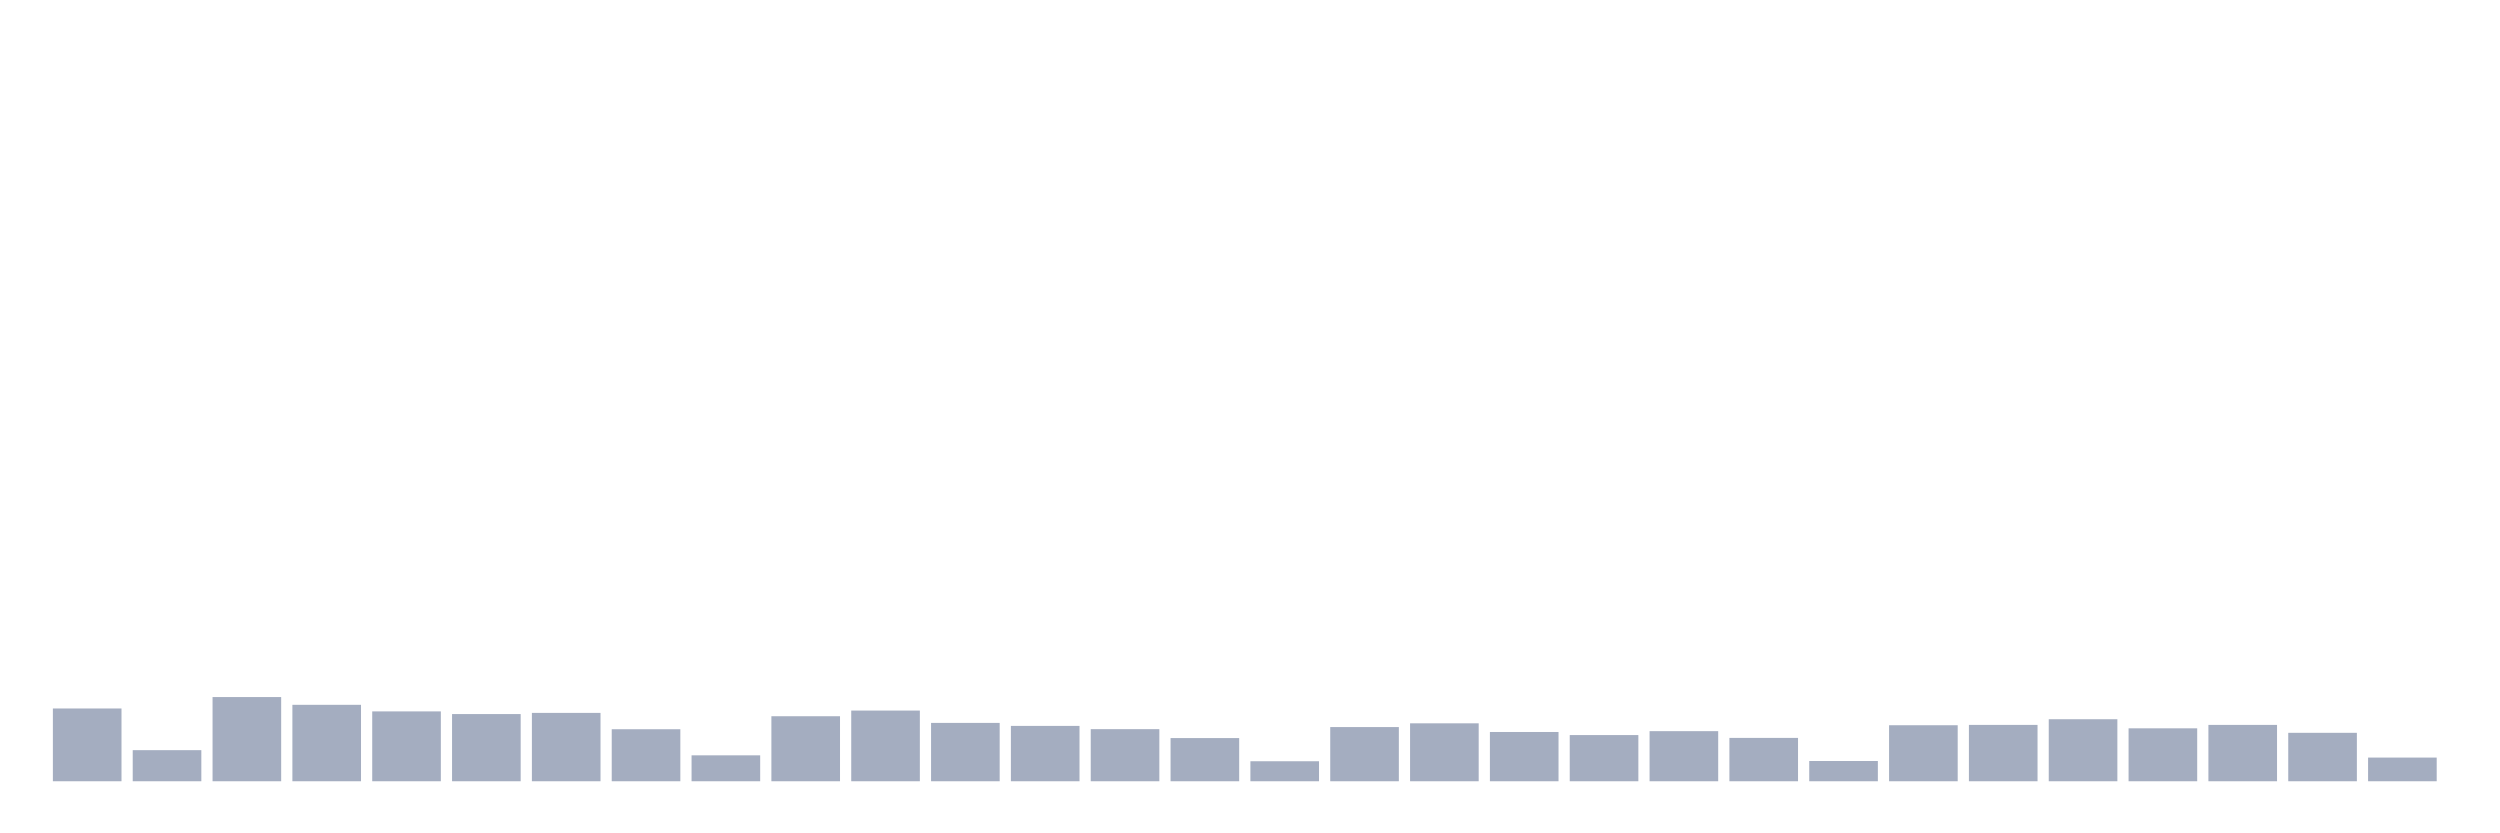 <svg xmlns="http://www.w3.org/2000/svg" viewBox="0 0 480 160"><g transform="translate(10,10)"><rect class="bar" x="0.153" width="13.175" y="126.028" height="13.972" fill="rgb(164,173,192)"></rect><rect class="bar" x="15.482" width="13.175" y="134.03" height="5.97" fill="rgb(164,173,192)"></rect><rect class="bar" x="30.81" width="13.175" y="123.835" height="16.165" fill="rgb(164,173,192)"></rect><rect class="bar" x="46.138" width="13.175" y="125.324" height="14.676" fill="rgb(164,173,192)"></rect><rect class="bar" x="61.466" width="13.175" y="126.588" height="13.412" fill="rgb(164,173,192)"></rect><rect class="bar" x="76.794" width="13.175" y="127.1" height="12.9" fill="rgb(164,173,192)"></rect><rect class="bar" x="92.123" width="13.175" y="126.876" height="13.124" fill="rgb(164,173,192)"></rect><rect class="bar" x="107.451" width="13.175" y="130.013" height="9.987" fill="rgb(164,173,192)"></rect><rect class="bar" x="122.779" width="13.175" y="135.023" height="4.977" fill="rgb(164,173,192)"></rect><rect class="bar" x="138.107" width="13.175" y="127.516" height="12.484" fill="rgb(164,173,192)"></rect><rect class="bar" x="153.436" width="13.175" y="126.428" height="13.572" fill="rgb(164,173,192)"></rect><rect class="bar" x="168.764" width="13.175" y="128.797" height="11.203" fill="rgb(164,173,192)"></rect><rect class="bar" x="184.092" width="13.175" y="129.373" height="10.627" fill="rgb(164,173,192)"></rect><rect class="bar" x="199.42" width="13.175" y="129.997" height="10.003" fill="rgb(164,173,192)"></rect><rect class="bar" x="214.748" width="13.175" y="131.71" height="8.29" fill="rgb(164,173,192)"></rect><rect class="bar" x="230.077" width="13.175" y="136.159" height="3.841" fill="rgb(164,173,192)"></rect><rect class="bar" x="245.405" width="13.175" y="129.597" height="10.403" fill="rgb(164,173,192)"></rect><rect class="bar" x="260.733" width="13.175" y="128.877" height="11.123" fill="rgb(164,173,192)"></rect><rect class="bar" x="276.061" width="13.175" y="130.541" height="9.459" fill="rgb(164,173,192)"></rect><rect class="bar" x="291.39" width="13.175" y="131.133" height="8.867" fill="rgb(164,173,192)"></rect><rect class="bar" x="306.718" width="13.175" y="130.381" height="9.619" fill="rgb(164,173,192)"></rect><rect class="bar" x="322.046" width="13.175" y="131.678" height="8.322" fill="rgb(164,173,192)"></rect><rect class="bar" x="337.374" width="13.175" y="136.111" height="3.889" fill="rgb(164,173,192)"></rect><rect class="bar" x="352.702" width="13.175" y="129.245" height="10.755" fill="rgb(164,173,192)"></rect><rect class="bar" x="368.031" width="13.175" y="129.181" height="10.819" fill="rgb(164,173,192)"></rect><rect class="bar" x="383.359" width="13.175" y="128.092" height="11.908" fill="rgb(164,173,192)"></rect><rect class="bar" x="398.687" width="13.175" y="129.837" height="10.163" fill="rgb(164,173,192)"></rect><rect class="bar" x="414.015" width="13.175" y="129.181" height="10.819" fill="rgb(164,173,192)"></rect><rect class="bar" x="429.344" width="13.175" y="130.701" height="9.299" fill="rgb(164,173,192)"></rect><rect class="bar" x="444.672" width="13.175" y="135.455" height="4.545" fill="rgb(164,173,192)"></rect></g></svg>